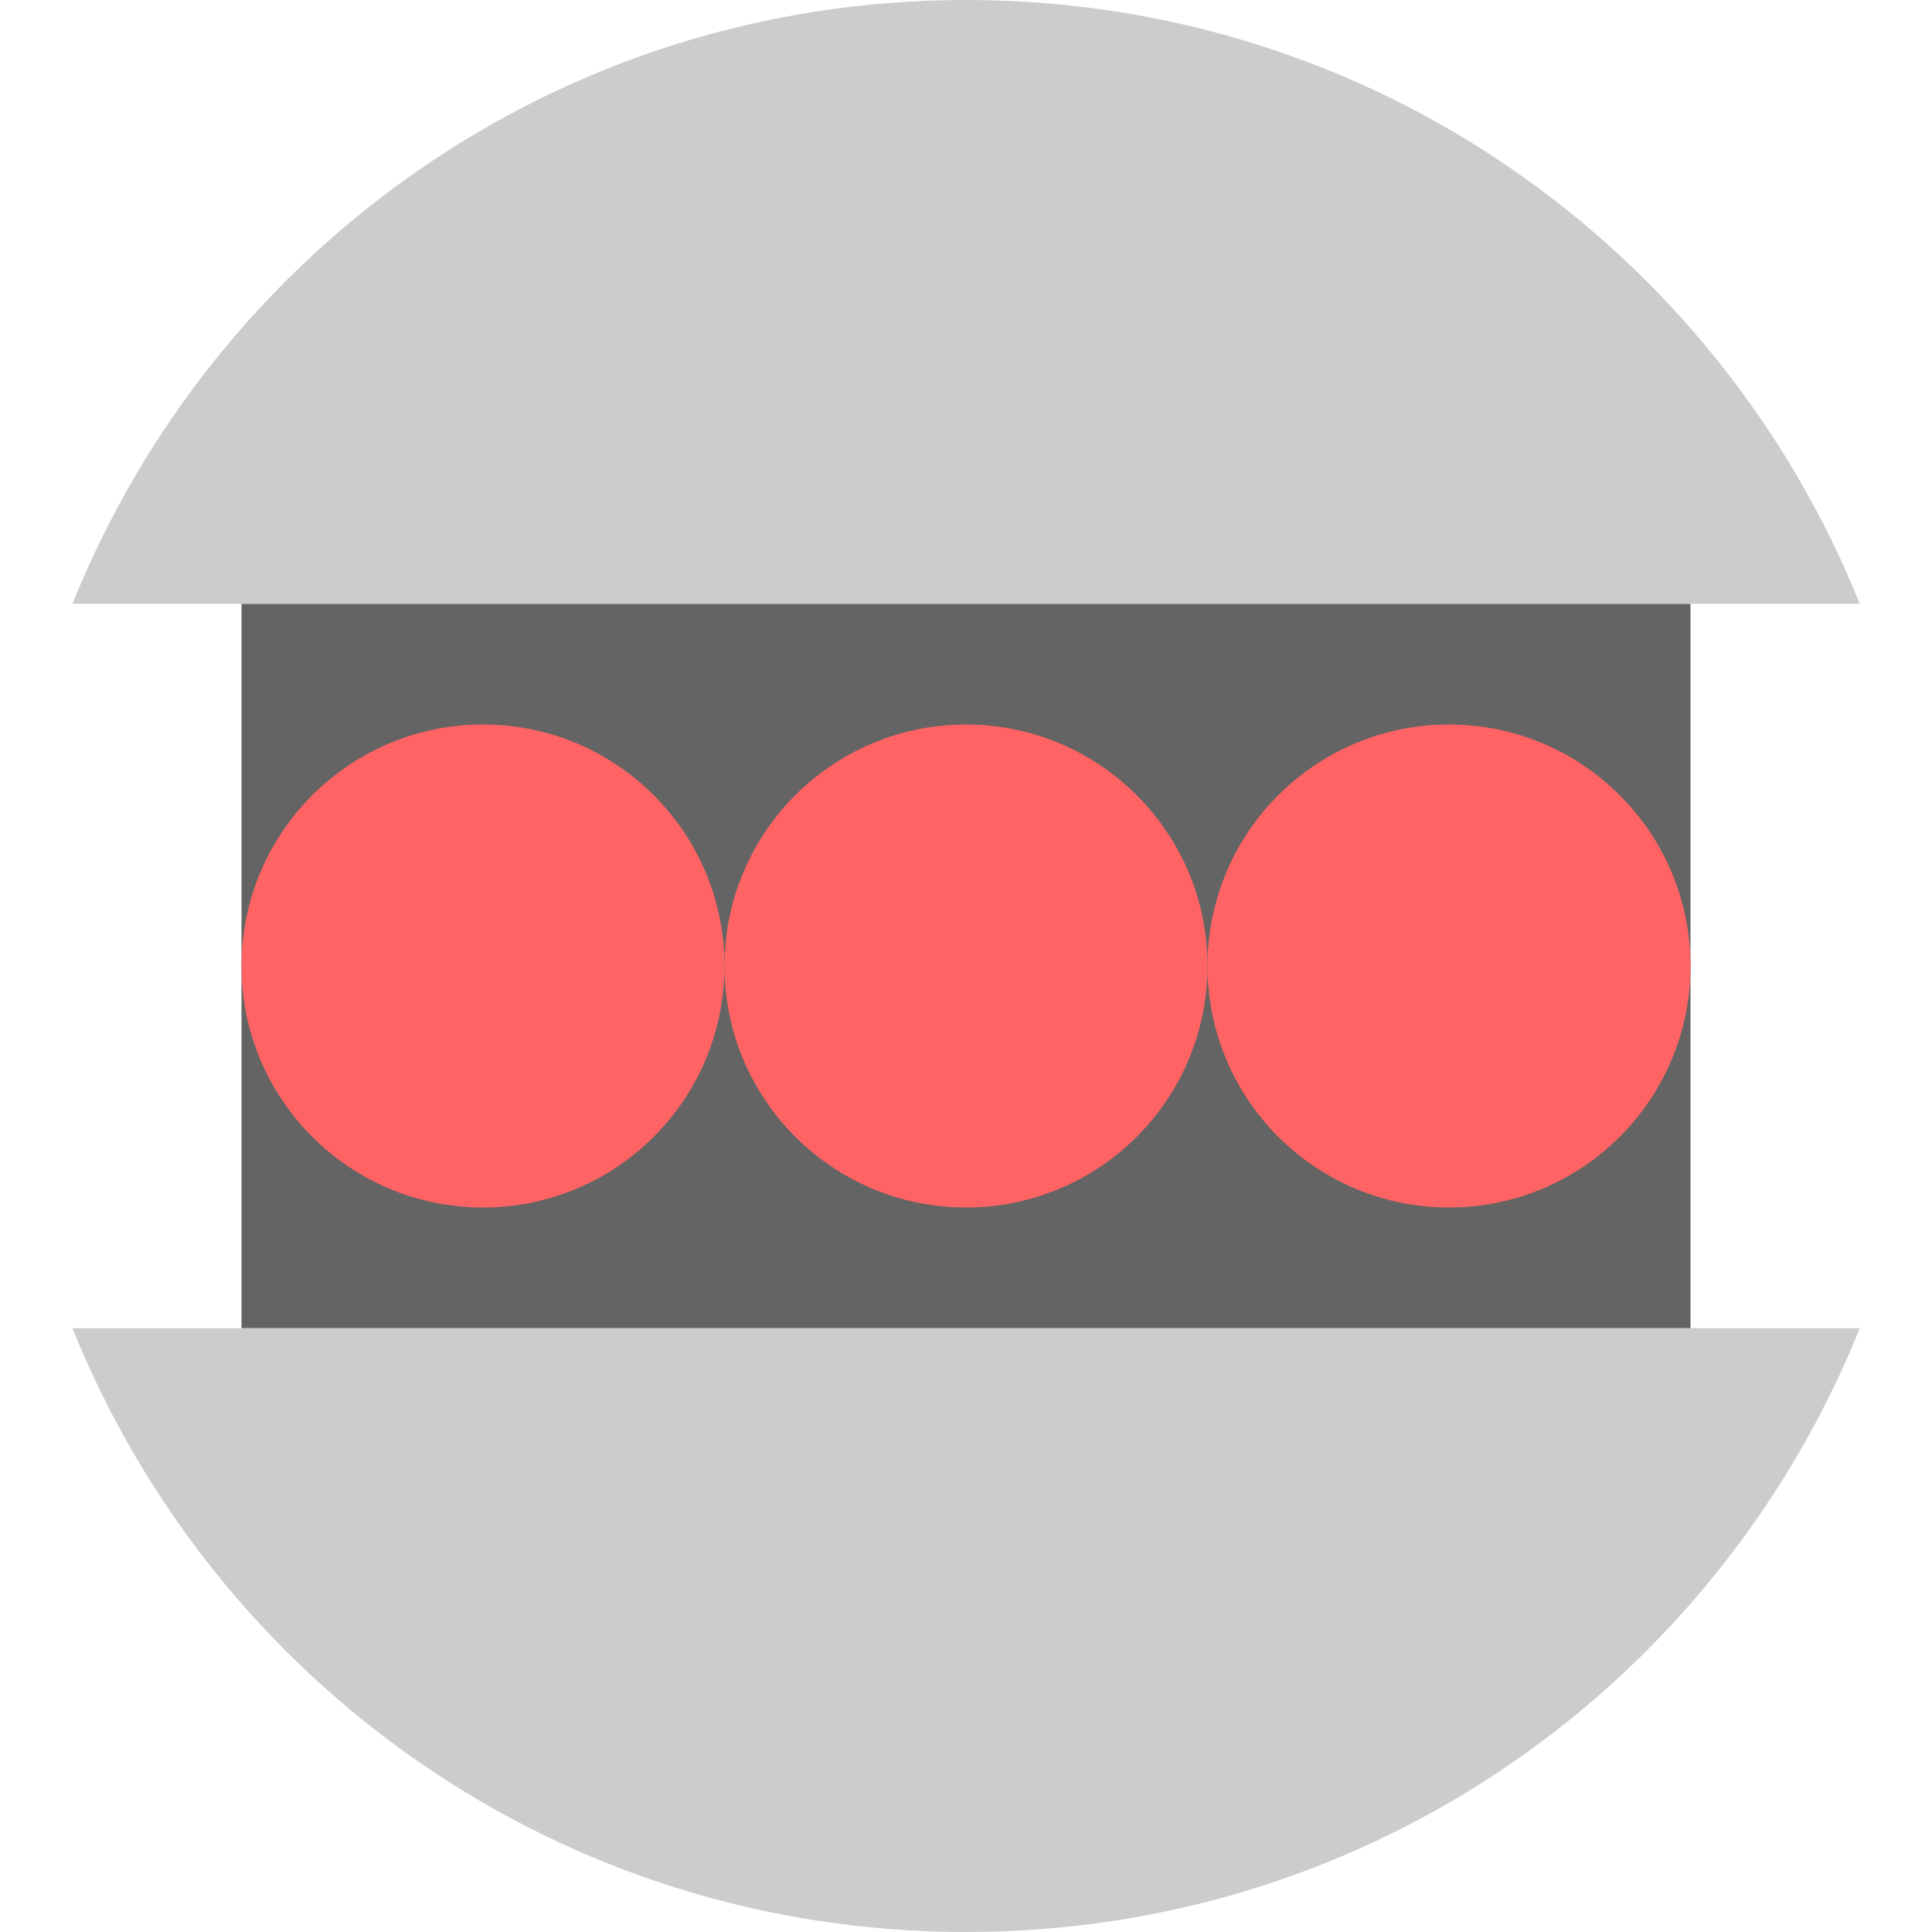 <?xml version="1.0" encoding="UTF-8" standalone="no"?>
<svg xmlns="http://www.w3.org/2000/svg" height="16" width="16" version="1">
 <rect height="6" width="12" y="5" x="2" fill="#646464"/>
 <path fill="#ccc" d="m8 0c-3.367 0-6.219 2.066-7.4 5h14.802c-1.182-2.934-4.035-5-7.402-5zm-7.4 11c1.182 2.934 4.034 5 7.4 5 3.367 0 6.22-2.066 7.402-5h-14.802z"/>
 <circle cy="8" cx="8" r="2" fill="#ff6363"/>
 <circle cy="8" cx="12" r="2" fill="#ff6363"/>
 <circle cy="8" cx="4" r="2" fill="#ff6363"/>
</svg>
